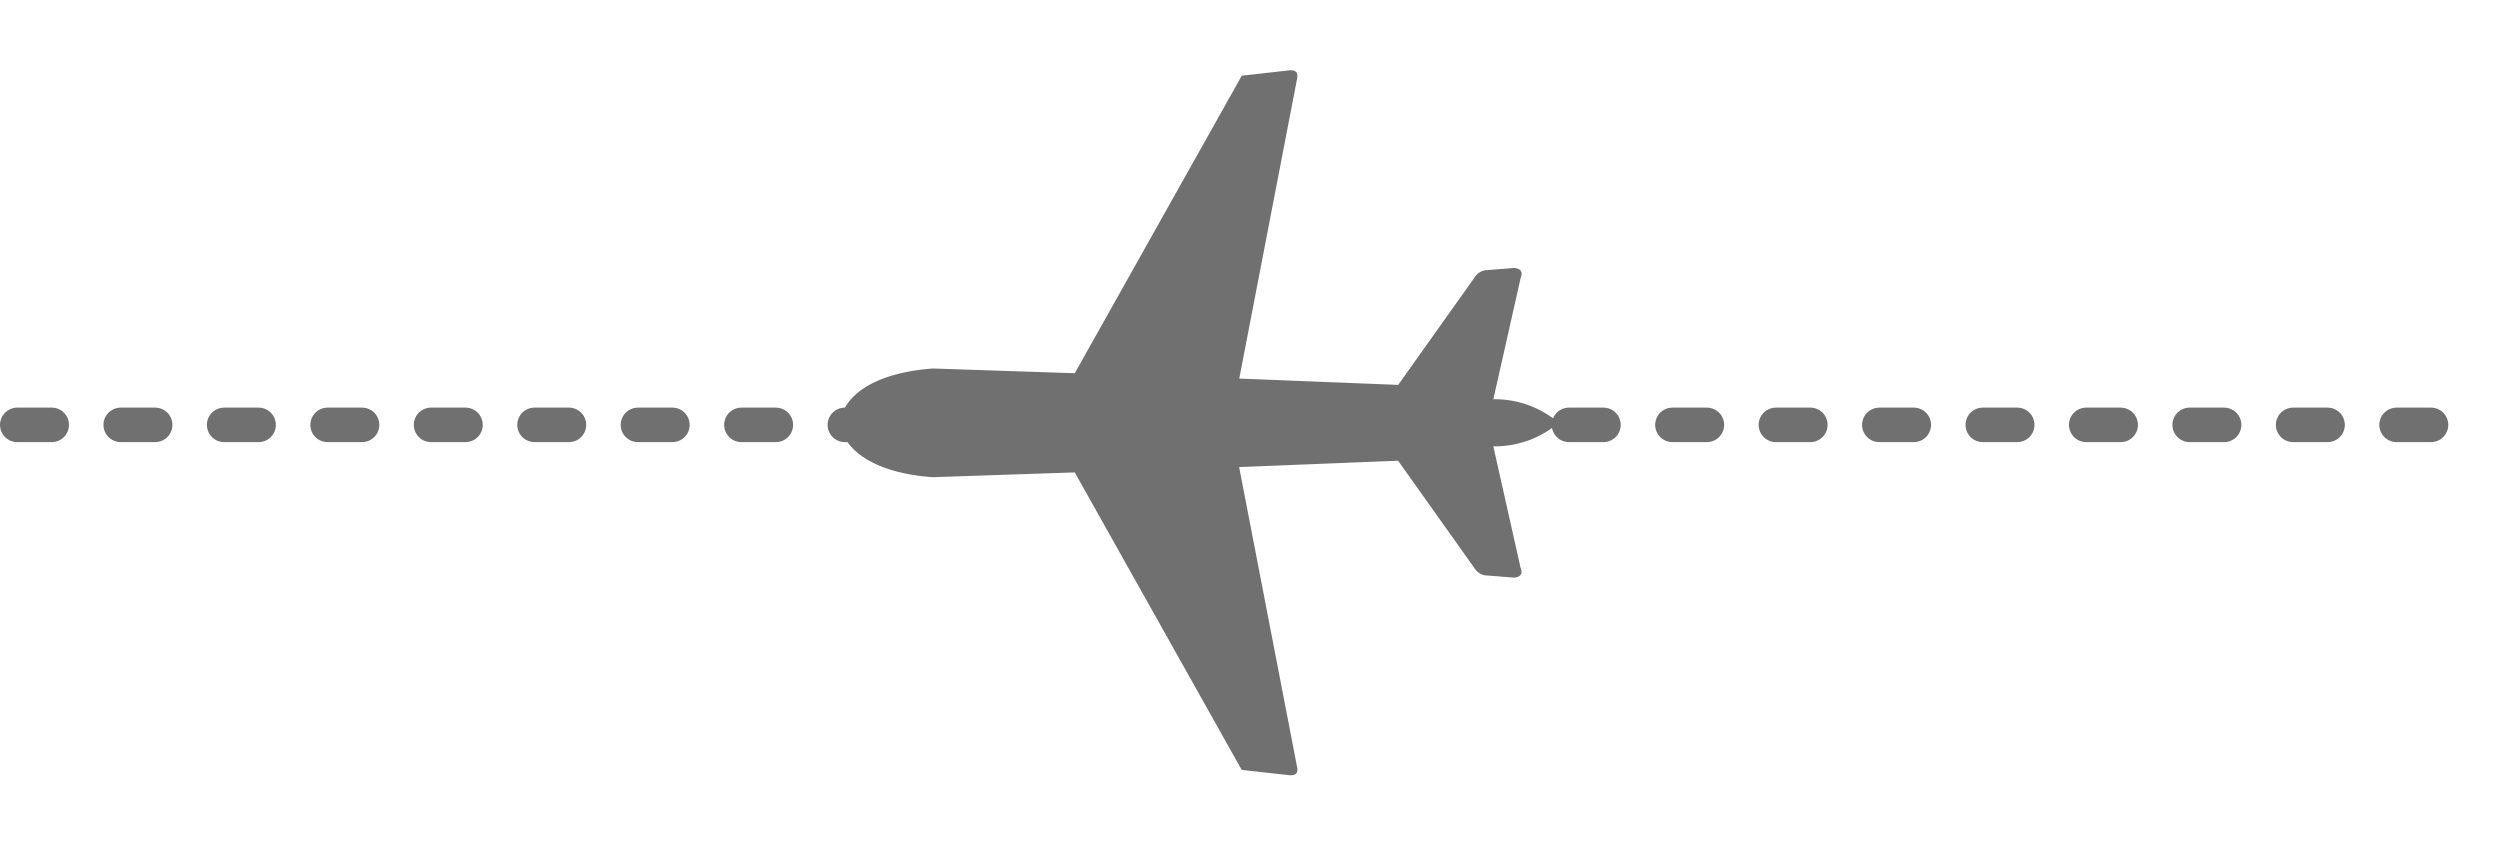<svg xmlns="http://www.w3.org/2000/svg" width="145" height="49.044" viewBox="0 0 145 49.044">
  <g id="Group_27" data-name="Group 27" transform="translate(1)">
    <g id="plane-icon" transform="translate(71.497 49.044) rotate(-135)">
      <path id="Path_43" data-name="Path 43" d="M4.692,29.849a5.722,5.722,0,0,1,1.7-3.494L.307,22.5c-.384-.167-.375-.4-.152-.677l1.29-1.1a.922.922,0,0,1,.751-.133l7.512,1.27,6.259-6.78L1.354,5.2c-.37-.217-.4-.463-.02-.748L3.442,2.766,22.49,8.12,28.117,2.1C30,.468,31.839-.263,33.247.085a1.458,1.458,0,0,1,1.29,1.152C35,2.664,34.28,4.584,32.573,6.56l-6.016,5.628L31.91,31.24l-1.682,2.108c-.285.378-.531.347-.748-.02L19.592,18.716l-6.778,6.258,1.27,7.514a.916.916,0,0,1-.133.751l-1.1,1.29c-.274.223-.511.231-.677-.152L8.324,28.288a5.714,5.714,0,0,1-3.5,1.7c-.1,0-.127-.04-.127-.141Z" fill="#707070" fill-rule="evenodd"/>
    </g>
    <path id="Path_36" data-name="Path 36" d="M0,0H143" transform="translate(0 24.642)" fill="rgba(0,0,0,0)" stroke="#707070" stroke-linecap="round" stroke-width="2" stroke-dasharray="2 4"/>
  </g>
</svg>
